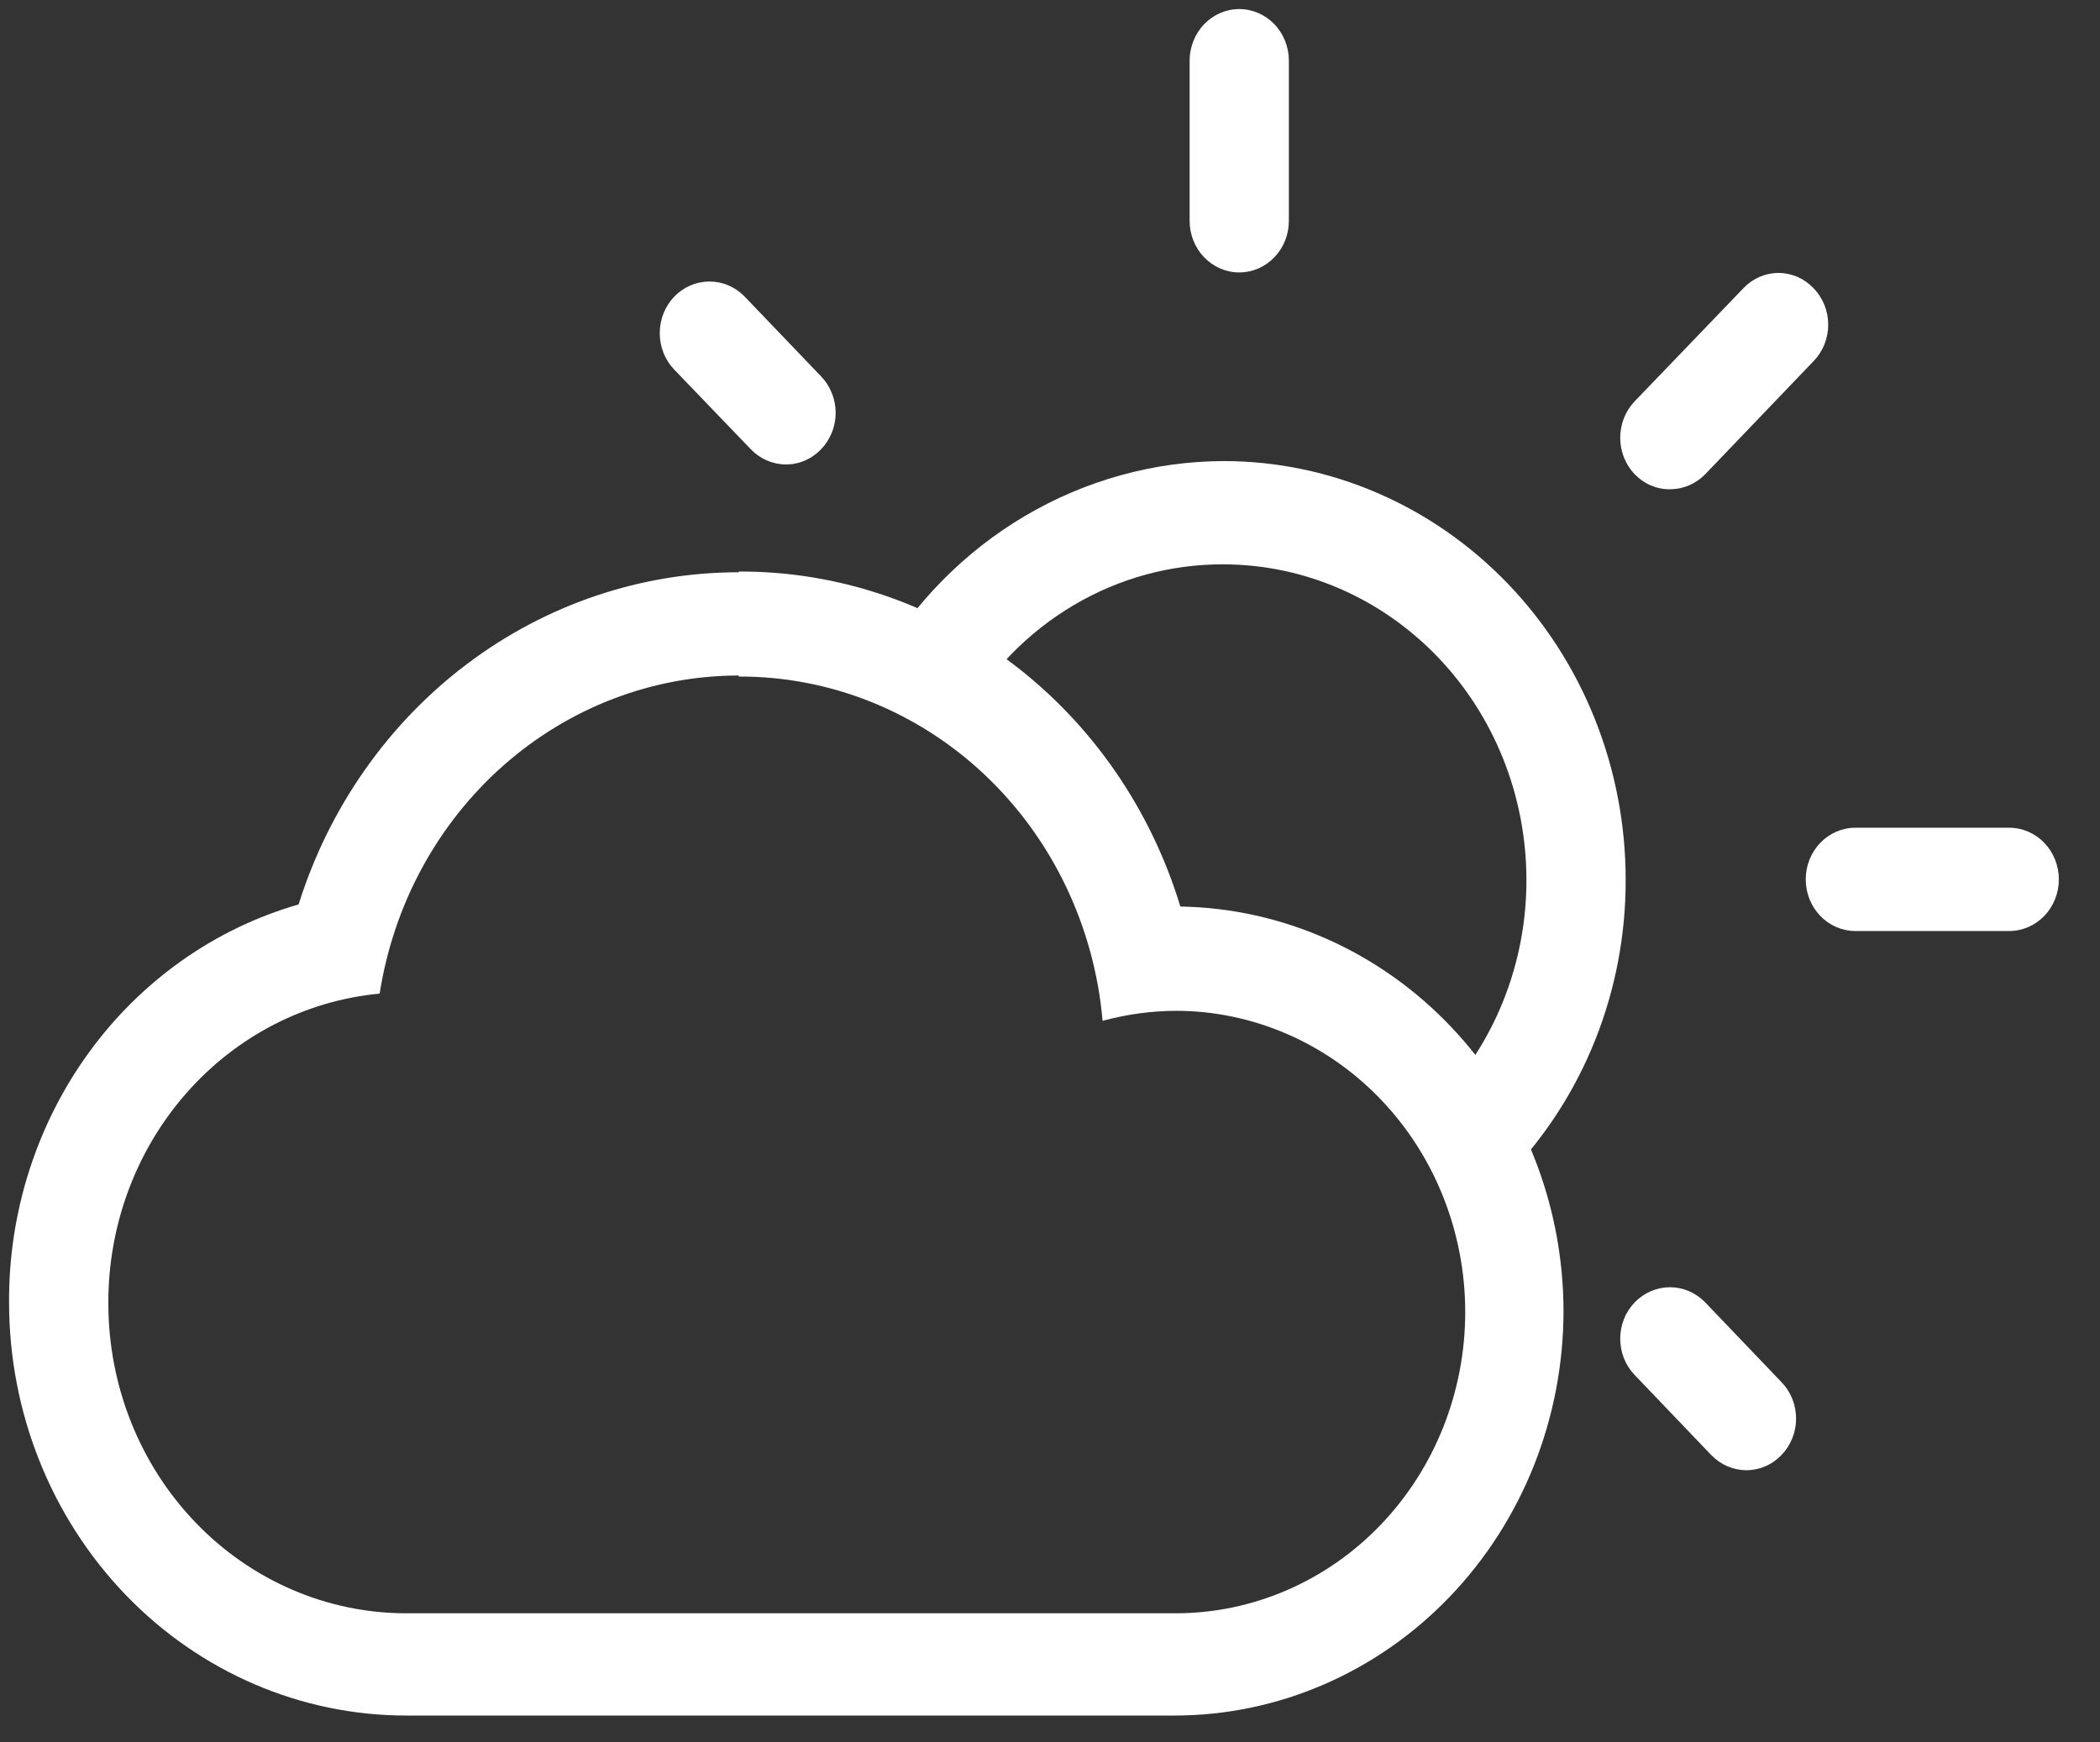 <svg width="47" height="39" viewBox="0 0 47 39" fill="none" xmlns="http://www.w3.org/2000/svg">
<rect x="0" y="0" width="47" height="39" fill="#333333" stroke="none"/>
<path d="M33.748 26.309L32.178 24.676C32.81 24.021 33.31 23.243 33.651 22.386C33.992 21.529 34.166 20.61 34.163 19.683C34.159 17.814 33.444 16.023 32.174 14.702C30.904 13.38 29.183 12.636 27.387 12.632C26.211 12.626 25.054 12.94 24.031 13.545C23.008 14.149 22.156 15.022 21.559 16.076L19.648 14.89C20.451 13.5 21.585 12.348 22.941 11.548C24.297 10.748 25.828 10.325 27.387 10.32C29.772 10.322 32.06 11.309 33.747 13.065C35.434 14.82 36.382 17.2 36.384 19.683C36.388 20.914 36.157 22.134 35.705 23.271C35.252 24.409 34.587 25.441 33.748 26.309V26.309Z" fill="white"/>
<path d="M27.736 6.098C27.441 6.098 27.159 5.976 26.95 5.759C26.742 5.543 26.625 5.249 26.625 4.942V1.359C26.625 1.052 26.742 0.758 26.95 0.542C27.159 0.325 27.441 0.203 27.736 0.203C28.03 0.203 28.313 0.325 28.521 0.542C28.73 0.758 28.846 1.052 28.846 1.359V4.942C28.846 5.249 28.73 5.543 28.521 5.759C28.313 5.976 28.03 6.098 27.736 6.098V6.098Z" fill="white"/>
<path d="M44.968 20.839H41.525C41.23 20.839 40.948 20.717 40.739 20.5C40.531 20.284 40.414 19.99 40.414 19.683C40.414 19.377 40.531 19.083 40.739 18.866C40.948 18.649 41.23 18.527 41.525 18.527H44.968C45.263 18.527 45.545 18.649 45.754 18.866C45.962 19.083 46.079 19.377 46.079 19.683C46.079 19.99 45.962 20.284 45.754 20.5C45.545 20.717 45.263 20.839 44.968 20.839Z" fill="white"/>
<path d="M39.085 32.908C38.791 32.907 38.509 32.785 38.3 32.569L36.59 30.781C36.486 30.674 36.403 30.547 36.347 30.407C36.291 30.267 36.262 30.116 36.262 29.964C36.262 29.812 36.291 29.662 36.347 29.521C36.403 29.381 36.486 29.254 36.59 29.147C36.799 28.933 37.081 28.812 37.375 28.812C37.668 28.812 37.95 28.933 38.16 29.147L39.87 30.935C39.974 31.042 40.056 31.169 40.113 31.309C40.169 31.449 40.198 31.6 40.198 31.752C40.198 31.904 40.169 32.054 40.113 32.194C40.056 32.335 39.974 32.462 39.87 32.569C39.767 32.676 39.645 32.762 39.51 32.82C39.376 32.878 39.231 32.908 39.085 32.908V32.908Z" fill="white"/>
<path d="M17.59 10.396C17.295 10.395 17.013 10.273 16.805 10.057L15.094 8.277C14.99 8.169 14.907 8.042 14.851 7.901C14.795 7.76 14.766 7.609 14.766 7.456C14.766 7.304 14.795 7.153 14.851 7.012C14.907 6.871 14.99 6.743 15.094 6.636C15.303 6.421 15.585 6.301 15.879 6.301C16.173 6.301 16.455 6.421 16.664 6.636L18.375 8.423C18.479 8.53 18.561 8.657 18.617 8.798C18.674 8.938 18.703 9.088 18.703 9.24C18.703 9.392 18.674 9.543 18.617 9.683C18.561 9.823 18.479 9.95 18.375 10.057C18.272 10.165 18.15 10.25 18.015 10.308C17.88 10.367 17.736 10.396 17.59 10.396V10.396Z" fill="white"/>
<path d="M37.375 10.951C37.23 10.953 37.086 10.924 36.951 10.867C36.816 10.81 36.694 10.726 36.59 10.619C36.486 10.512 36.404 10.384 36.347 10.243C36.291 10.102 36.262 9.951 36.262 9.799C36.262 9.646 36.291 9.495 36.347 9.354C36.404 9.213 36.486 9.086 36.59 8.978L39.019 6.451C39.122 6.343 39.244 6.257 39.379 6.198C39.514 6.14 39.658 6.109 39.804 6.109C39.95 6.109 40.095 6.14 40.23 6.198C40.364 6.257 40.486 6.343 40.589 6.451C40.693 6.557 40.775 6.685 40.832 6.825C40.888 6.965 40.917 7.116 40.917 7.267C40.917 7.419 40.888 7.57 40.832 7.71C40.775 7.85 40.693 7.977 40.589 8.084L38.16 10.619C37.95 10.832 37.668 10.951 37.375 10.951V10.951Z" fill="white"/>
<path d="M16.532 15.143C18.57 15.135 20.537 15.921 22.045 17.348C23.553 18.774 24.492 20.737 24.677 22.849C25.212 22.704 25.762 22.628 26.314 22.625C28.032 22.625 29.68 23.336 30.895 24.6C32.111 25.865 32.793 27.58 32.793 29.368C32.793 31.156 32.111 32.871 30.895 34.136C29.68 35.4 28.032 36.11 26.314 36.11H9.089C7.322 36.11 5.627 35.38 4.377 34.079C3.127 32.779 2.425 31.015 2.425 29.175C2.418 27.438 3.038 25.761 4.163 24.477C5.287 23.193 6.834 22.395 8.497 22.24C8.807 20.253 9.786 18.445 11.259 17.141C12.733 15.836 14.604 15.12 16.539 15.12L16.532 15.143ZM16.539 12.809C14.352 12.808 12.222 13.527 10.451 14.863C8.681 16.198 7.362 18.082 6.683 20.244C4.812 20.782 3.163 21.945 1.992 23.555C0.821 25.166 0.192 27.133 0.203 29.152C0.203 31.605 1.139 33.956 2.806 35.691C4.472 37.425 6.733 38.399 9.089 38.399H26.292C28.599 38.397 30.811 37.442 32.442 35.745C34.073 34.047 34.991 31.745 34.993 29.345C34.989 26.967 34.089 24.686 32.485 22.993C30.881 21.299 28.702 20.329 26.418 20.291C25.754 18.107 24.436 16.201 22.658 14.852C20.879 13.504 18.733 12.782 16.532 12.793L16.539 12.809Z" fill="white"/>
</svg>


